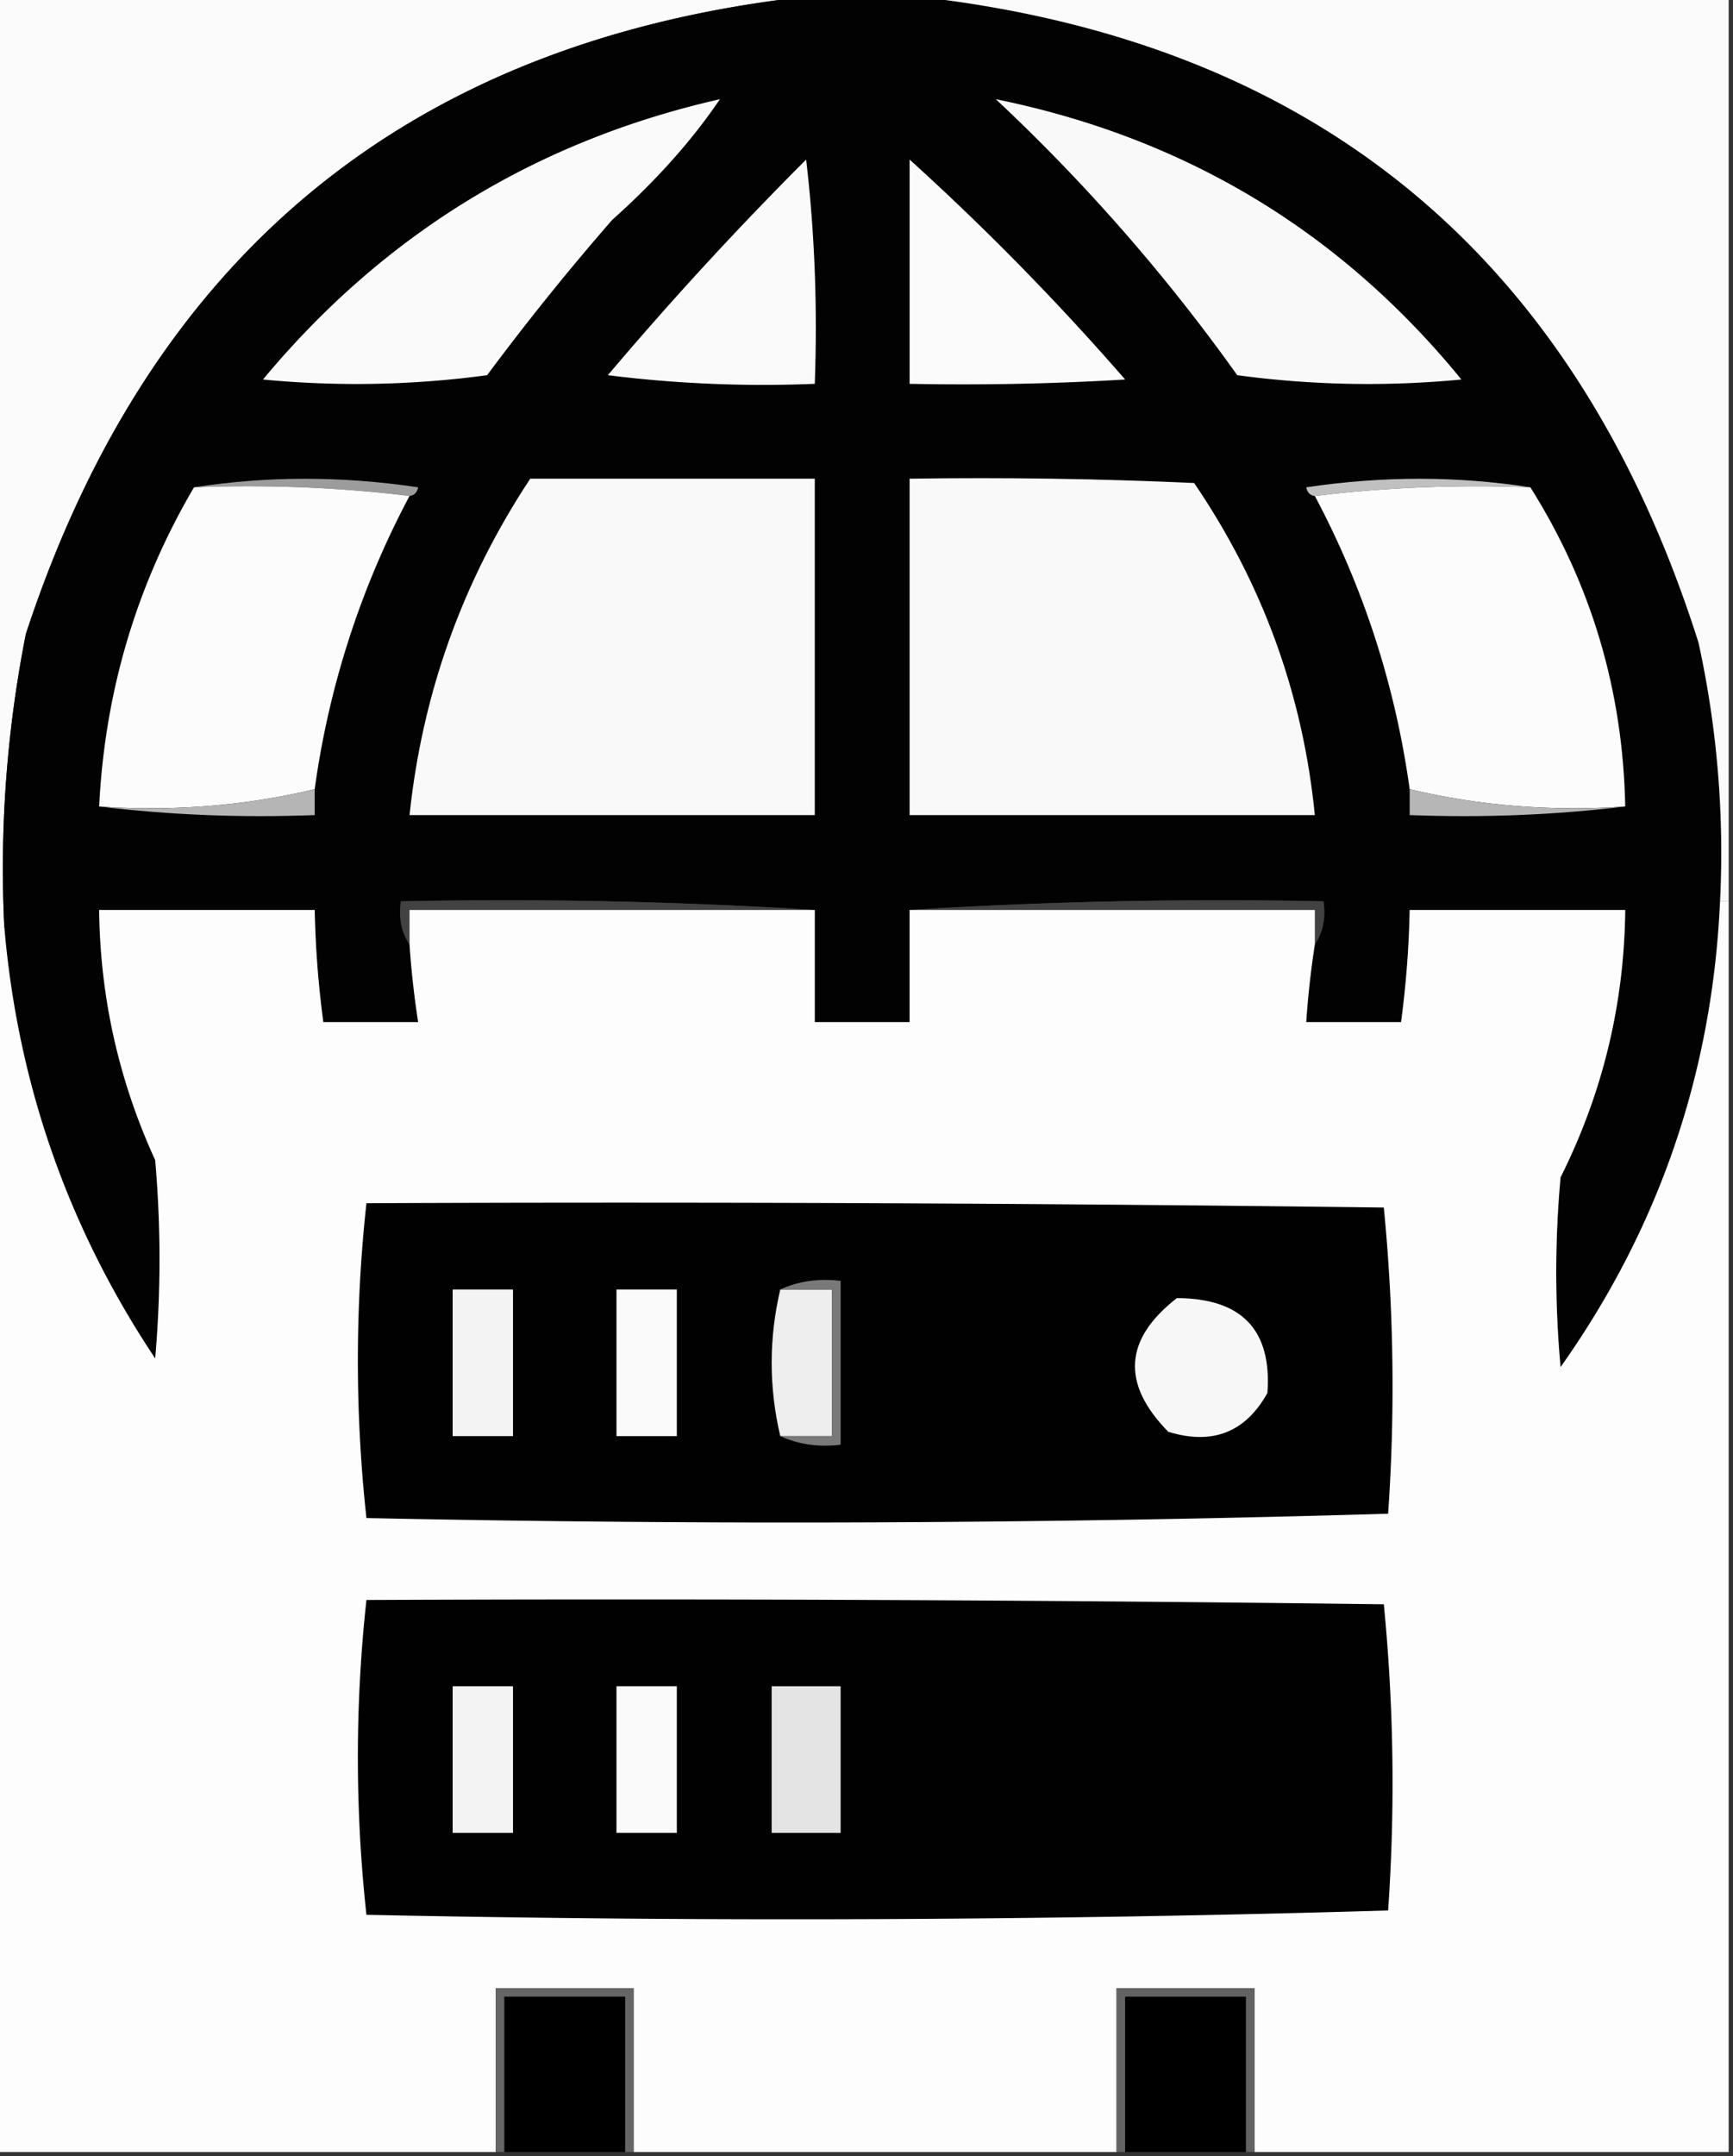 <svg xmlns="http://www.w3.org/2000/svg" width="201" height="250" style="shape-rendering:geometricPrecision;text-rendering:geometricPrecision;image-rendering:optimizeQuality;fill-rule:evenodd;clip-rule:evenodd"><rect width="100%" height="100%" fill="#333333" stroke="none"/><path style="opacity:1" fill="#fbfbfb" d="M-.5-.5h95C48.095 4.397 17.595 29.064 3 73.5a139.925 139.925 0 0 0-2.5 34h-1V-.5Z"/><path style="opacity:1" fill="#020202" d="M94.5-.5h11c46.709 4.97 77.209 29.97 91.5 75a113.791 113.791 0 0 1 2.5 30c-.898 19.861-7.064 37.861-18.5 54a121.19 121.19 0 0 1 0-22c4.885-9.766 7.385-20.1 7.5-31h-25c-.086 4.357-.42 8.69-1 13h-11c.204-3.018.537-6.018 1-9 .951-1.419 1.284-3.085 1-5a576.628 576.628 0 0 0-48 1v13h-11v-13a576.621 576.621 0 0 0-48-1c-.285 1.915.049 3.581 1 5 .204 3.018.537 6.018 1 9h-11c-.58-4.31-.913-8.643-1-13h-25c.114 10.123 2.28 19.79 6.5 29 .667 7.667.667 15.333 0 23-10.108-15.157-15.941-31.824-17.5-50a139.925 139.925 0 0 1 2.5-34C17.595 29.064 48.095 4.397 94.5-.5Z"/><path style="opacity:1" fill="#fbfbfb" d="M105.5-.5h95v105h-1a113.791 113.791 0 0 0-2.5-30c-14.291-45.03-44.791-70.03-91.5-75Z"/><path style="opacity:1" fill="#f9f9f9" d="M115.5 11.5c21.961 4.471 39.961 15.305 54 32.5-8.686.832-17.353.665-26-.5a213.72 213.72 0 0 0-28-32Z"/><path style="opacity:1" fill="#fafafa" d="M83.5 11.5c-3.233 4.777-7.4 9.444-12.5 14a295.343 295.343 0 0 0-14.5 18 113.226 113.226 0 0 1-26 .5c13.991-16.824 31.658-27.657 53-32.5ZM93.5 18.5c.993 8.484 1.326 17.15 1 26a144.877 144.877 0 0 1-24-1 407.91 407.91 0 0 1 23-25Z"/><path style="opacity:1" fill="#fbfbfb" d="M105.5 18.5a300.919 300.919 0 0 1 25 25.5c-8.327.5-16.66.666-25 .5v-26Z"/><path style="opacity:1" fill="#9c9c9c" d="M22.5 56.5c8.509-1.321 17.175-1.321 26 0-.124.607-.457.94-1 1-8.15-.993-16.483-1.326-25-1Z"/><path style="opacity:1" fill="silver" d="M177.5 56.5c-8.517-.326-16.85.007-25 1-.543-.06-.876-.393-1-1 8.825-1.321 17.491-1.321 26 0Z"/><path style="opacity:1" fill="#fcfcfc" d="M22.5 56.5c8.517-.326 16.85.007 25 1a101.743 101.743 0 0 0-11 34c-8.064 1.921-16.397 2.588-25 2 .661-13.309 4.328-25.642 11-37Z"/><path style="opacity:1" fill="#f9f9f9" d="M61.5 55.5h33v39h-47c1.492-14.142 6.158-27.142 14-39ZM105.5 55.5c11.005-.166 22.005 0 33 .5 7.941 11.658 12.608 24.492 14 38.5h-47v-39Z"/><path style="opacity:1" fill="#fcfcfc" d="M177.5 56.5c7.073 11.228 10.74 23.562 11 37-8.603.588-16.936-.079-25-2-1.669-12.005-5.335-23.339-11-34 8.15-.993 16.483-1.326 25-1Z"/><path style="opacity:1" fill="#b5b5b5" d="M36.5 91.5v3c-8.517.326-16.85-.007-25-1 8.603.588 16.936-.079 25-2Z"/><path style="opacity:1" fill="#b6b6b6" d="M163.5 91.5c8.064 1.921 16.397 2.588 25 2-8.15.993-16.483 1.326-25 1v-3Z"/><path style="opacity:1" fill="#424242" d="M94.5 105.5h-47v4c-.951-1.419-1.285-3.085-1-5 16.175-.33 32.175.004 48 1ZM105.5 105.5a576.628 576.628 0 0 1 48-1c.284 1.915-.049 3.581-1 5v-4h-47Z"/><path style="opacity:1" fill="#fdfdfd" d="M199.5 104.5h1v145h-55v-19h-16v19h-56v-19h-16v19h-58v-142h1c1.559 18.176 7.392 34.843 17.5 50 .667-7.667.667-15.333 0-23-4.22-9.21-6.386-18.877-6.5-29h25c.087 4.357.42 8.69 1 13h11a104.578 104.578 0 0 1-1-9v-4h47v13h11v-13h47v4a104.618 104.618 0 0 0-1 9h11c.58-4.31.914-8.643 1-13h25c-.115 10.9-2.615 21.234-7.5 31a121.19 121.19 0 0 0 0 22c11.436-16.139 17.602-34.139 18.5-54Z"/><path style="opacity:1" fill="#010101" d="M42.5 139.5c39.335-.167 78.668 0 118 .5a212.903 212.903 0 0 1 .5 35.5 2348.324 2348.324 0 0 1-118.5.5 168.227 168.227 0 0 1 0-36.5Z"/><path style="opacity:1" fill="#f3f3f3" d="M52.5 149.5h7v17h-7v-17Z"/><path style="opacity:1" fill="#fafafa" d="M71.5 149.5h7v17h-7v-17Z"/><path style="opacity:1" fill="#eee" d="M90.5 149.5h6v17h-6c-1.333-5.667-1.333-11.333 0-17Z"/><path style="opacity:1" fill="#797979" d="M90.5 149.5c2.107-.968 4.44-1.302 7-1v19c-2.56.302-4.893-.032-7-1h6v-17h-6Z"/><path style="opacity:1" fill="#f7f7f7" d="M136.5 150.5c7.533.029 11.033 3.696 10.5 11-2.541 4.569-6.375 6.069-11.5 4.5-5.466-5.566-5.132-10.733 1-15.5Z"/><path style="opacity:1" fill="#010101" d="M42.5 185.5c39.335-.167 78.668 0 118 .5a212.903 212.903 0 0 1 .5 35.5 2348.324 2348.324 0 0 1-118.5.5 168.227 168.227 0 0 1 0-36.5Z"/><path style="opacity:1" fill="#f3f3f3" d="M52.5 195.5h7v17h-7v-17Z"/><path style="opacity:1" fill="#fafafa" d="M71.5 195.5h7v17h-7v-17Z"/><path style="opacity:1" fill="#e4e4e4" d="M89.5 195.5h8v17h-8v-17Z"/><path style="opacity:1" fill="#666" d="M73.5 249.5h-1v-18h-14v18h-1v-19h16v19Z"/><path style="opacity:1" d="M72.5 249.5h-14v-18h14v18Z"/><path style="opacity:1" fill="#636363" d="M145.5 249.5h-1v-18h-14v18h-1v-19h16v19Z"/><path style="opacity:1" d="M144.5 249.5h-14v-18h14v18Z"/></svg>